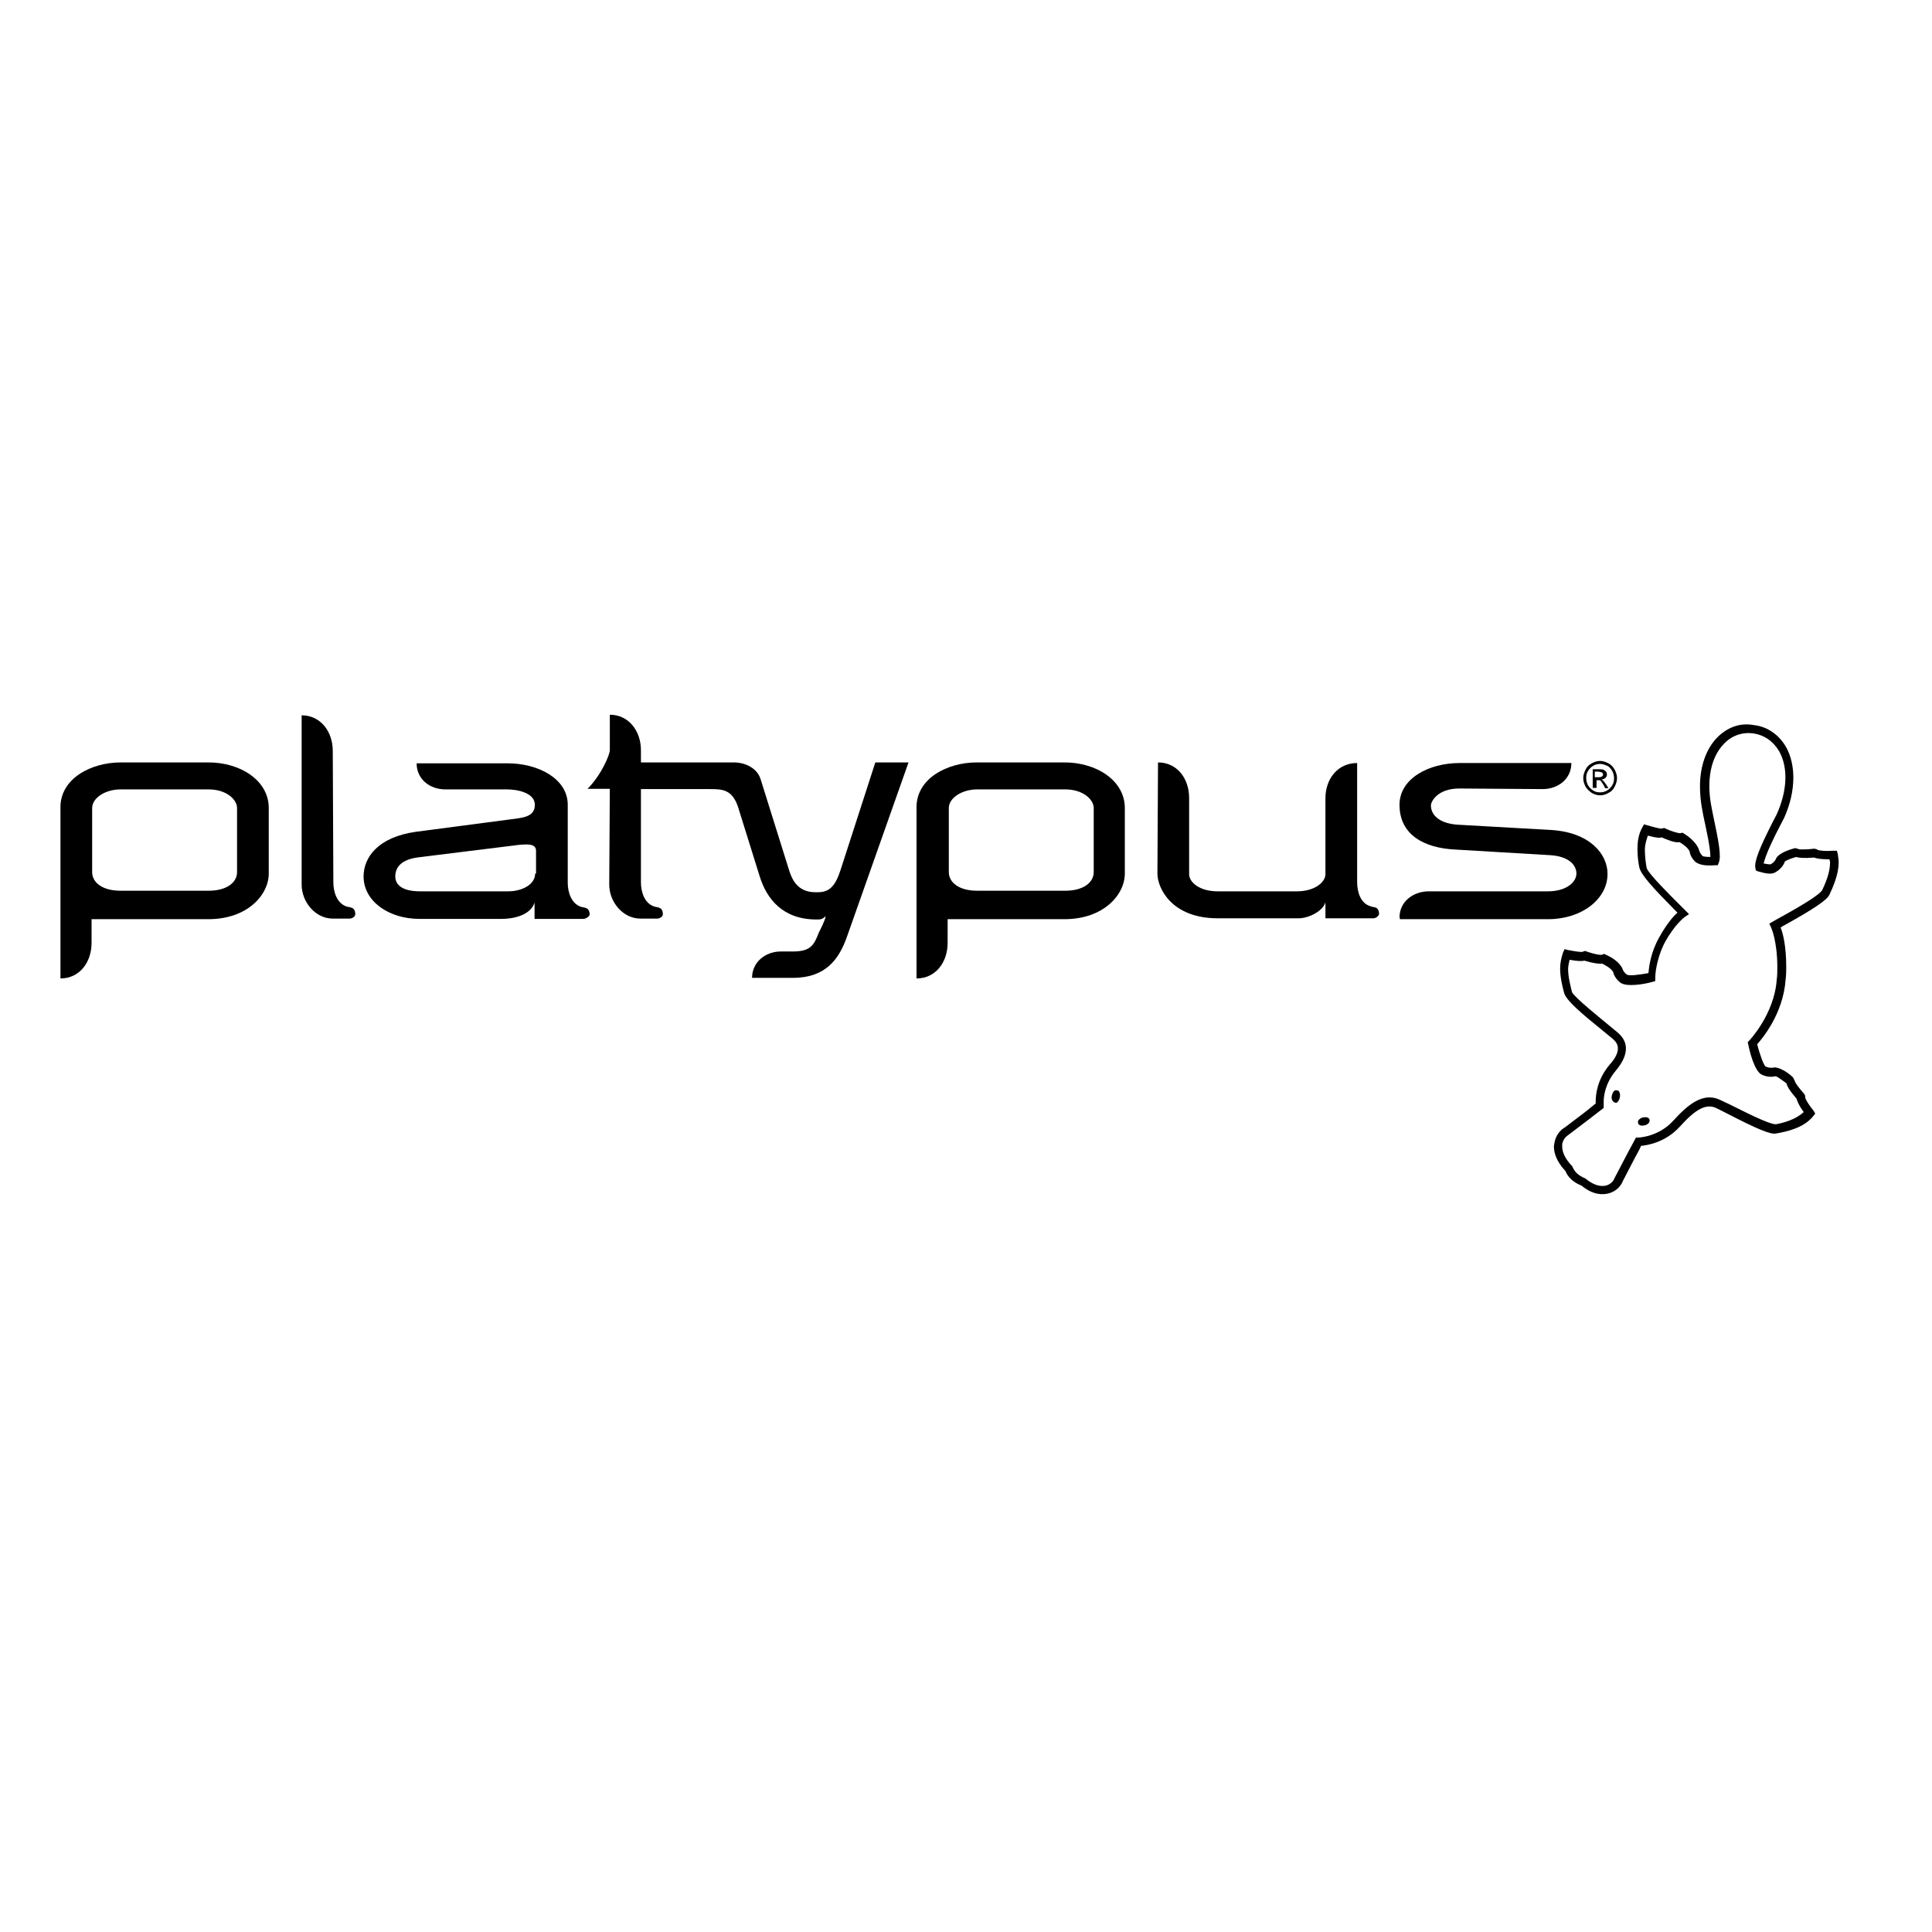 <?xml version="1.0" encoding="utf-8"?>
<!-- Generator: Adobe Illustrator 19.2.1, SVG Export Plug-In . SVG Version: 6.00 Build 0)  -->
<svg version="1.1" id="layer" xmlns="http://www.w3.org/2000/svg" xmlns:xlink="http://www.w3.org/1999/xlink" x="0px" y="0px"
	 viewBox="0 0 652 652" style="enable-background:new 0 0 652 652;" xml:space="preserve">
<style type="text/css" fill="#0d86df">

</style>
<g>
	<path class="st0" d="M553.3,377.7c-0.5,0.3-0.6,0.8-0.5,1.3c0.2,0.5,0.3,0.6,0.8,0.8c0.8,0.2,1.9,0,2.6-0.6c0.3-0.3,0.5-0.6,0.5-1
		c0-0.2,0-0.2,0-0.3c-0.2-0.5-0.3-0.6-0.8-0.8C555,376.9,553.9,377.1,553.3,377.7"/>
	<path class="st0" d="M544,371.1c0.2,0.5,0.5,0.8,1,1c0.5,0.2,0.8,0,1.1-0.5c0.5-0.6,0.8-1.8,0.5-2.8c-0.2-0.5-0.3-0.6-0.6-0.8
		c0,0-0.2,0-0.3,0c-0.5-0.2-0.8,0-1.1,0.3C544,369.1,543.7,370.3,544,371.1"/>
	<path class="st0" d="M578.7,292h1l0.3-0.8c1-2.1,0-7.3-1.9-16.2l-0.6-3.1c-1.6-8.6-0.2-16.2,4.2-20.8c2.6-2.8,6.2-4.1,9.9-3.6
		c3.7,0.5,6.8,2.6,8.8,6c3.1,5.5,2.8,13.3-0.8,21.3l-1.5,2.9c-4.1,8.1-6.2,13-5.7,15.3l0.2,0.8l0.8,0.3c2.8,0.8,4.5,1,5.7,0.3
		c2.4-1.3,3.2-3.4,3.2-3.6c0.6-0.6,2.8-1.3,3.9-1.6c0.8,0.3,2.6,0.5,6,0.2c0.8,0.3,2.1,0.6,5.2,0.6c0,0.3,0.2,0.6,0.2,1
		c0,3.6-1.6,7.1-2.6,9.3c-0.8,1.5-5.8,4.7-15.3,9.9l-2.6,1.5l0.6,1.3c0,0,2.1,4.4,2.1,13.5c0,1.3,0,2.6-0.2,4.1
		c-0.8,11.7-9.3,20.6-9.3,20.6l-0.5,0.5l0.2,0.8c0.5,2.6,2.1,8.8,4.4,10.1c2.6,1.3,4.5,0.6,4.9,0.6c0.6,0.2,2.4,1.5,3.6,2.4
		c0.2,1,1,2.4,3.4,5.2c0.2,0.8,0.8,2.3,2.4,4.5c-2.8,2.6-6.8,3.6-9.3,4.1c-2.3,0.2-12-4.9-15.7-6.7l-3.4-1.6
		c-5.7-2.6-10.9,1.9-15.6,7.1c-5,5.5-11.7,5.7-11.8,5.7h-0.8l-2.8,5.2l-4.5,8.6c-0.3,0.8-1.1,1.9-2.8,2.4c-1.5,0.3-3.7,0.3-7-2.4
		c-2.3-1-3.6-2.1-4.4-4.1c-2.8-2.9-3.4-5.2-3.4-6.7c0-0.3,0-0.6,0-0.8c0.3-1.6,1.3-2.6,2.1-3.1l7.5-5.7l4.4-3.4v-1c0,0,0-0.5,0-1.1
		c0-1.9,0.5-6.2,4.1-10.5c2.6-3.1,3.4-5.5,3.4-7.5c0-2.8-1.8-4.4-2.6-5.2l-2.9-2.4c-2.9-2.4-12-9.7-12.7-11.4
		c-0.5-2.1-1.3-5-1.3-7.8c0-1.1,0.3-2.1,0.5-3.1c2.6,0.5,4.2,0.5,5,0.3c3.4,1,5,1.1,6,1c1,0.5,2.9,1.5,3.7,2.8l0,0
		c0,0.3,0.5,2.1,2.4,3.6c2.1,1.6,8.3,0.5,10.7-0.2l1.1-0.3c0,0,0-1.1,0-1.3c0-0.5,0.2-5.8,3.2-11.7c3.4-6.2,6.7-8.6,6.7-8.6l1.5-1
		l-2.9-2.9c-2.9-2.9-11-10.9-11.4-12.7c-0.3-1.6-0.6-3.9-0.6-6.2c0-1.6,0.5-3.2,1-4.7c2.8,0.8,4.1,0.8,4.7,0.6c3.4,1.5,5,1.8,6,1.6
		c1,0.6,2.8,1.8,3.4,3.1l0,0c0,0.3,0.3,2.1,2.1,3.7C573.9,292,575.8,292.2,578.7,292 M579.4,249c-3.7,3.9-5.7,9.7-5.7,16.4
		c0,2.3,0.2,4.5,0.6,7l0.6,3.2c0.6,2.9,2.3,10.2,2.3,13.3c0,0.2,0,0.2,0,0.3c-1.8,0-2.4-0.2-2.6-0.3c-1.1-1.1-1.3-2.3-1.3-2.3
		c-1.3-3.2-4.9-5.2-5.2-5.4l-0.3-0.2l-0.8,0.2c-0.6,0-2.9-0.6-5-1.6l-0.3-0.2l-0.8,0.2c-0.5,0.2-2.9-0.5-5-1.1l-1.1-0.3l-0.6,1.1
		c-1.3,2.3-1.6,4.9-1.6,7.3c0,2.4,0.3,4.5,0.6,6c0.5,2.6,4.7,7.1,12.3,14.8c0,0,0.3,0.3,0.6,0.6c-1.5,1.3-3.7,3.9-6.2,8.4
		c-2.9,5.2-3.4,9.9-3.6,12c-3.2,0.6-6.5,1-7.3,0.5c-1.3-1-1.5-2.1-1.5-2.1c-1.6-3.1-5.4-4.5-5.8-4.7l-0.3-0.2l-0.8,0.3
		c-0.6,0.2-2.9-0.3-5.2-1.1l-0.5-0.2l-0.8,0.3c-0.5,0.2-2.9-0.2-5-0.6l-1.1-0.3l-0.5,1.1c-0.6,1.8-1,3.6-1,5.4
		c0,3.1,0.8,6.2,1.3,8.1c0.6,2.6,5.4,6.7,13.8,13.5l2.8,2.3c0.6,0.6,1.6,1.5,1.6,3.1c0,1.3-0.6,3.1-2.8,5.5
		c-4.2,5-4.7,10.1-4.7,12.5c0,0.3,0,0.3,0,0.6c-1,0.8-3.2,2.6-3.2,2.6l-7.1,5.4c-1.8,1-3.2,2.9-3.6,5.2c0,0.3-0.2,0.8-0.2,1.3
		c0,2.1,0.8,5,3.9,8.3c0.8,2.1,2.8,3.9,5.4,4.9c3.9,3.2,7.1,3.2,9.3,2.6c2.1-0.6,3.9-2.1,4.7-4.2l4.2-8.1c0,0,1.5-2.6,1.9-3.7
		c1.9-0.2,8.1-1,13.1-6.5c5.4-6,8.9-7.8,12.2-6.3l3.2,1.6c11,5.7,15.4,7.5,17.2,7c3.4-0.6,9.1-1.8,12.3-5.7l0.8-1l-0.6-1
		c-1.5-1.8-2.8-3.9-2.8-4.5v-0.5l-0.3-0.6c-1.6-1.8-3.1-3.7-3.2-4.4l-0.3-0.6l-0.3-0.6c-0.3-0.3-3.2-3.1-6.2-3.4
		c-0.6,0.2-1.8,0.3-3.1-0.3c-0.6-0.5-1.9-3.9-2.8-7.5c1.6-1.8,8.8-10.2,9.6-21.9c0.2-1.5,0.2-2.9,0.2-4.2c0-7-1.1-11.4-1.9-13.3
		c0.2,0,0.3-0.2,0.3-0.2c11.2-6.2,15.4-9.1,16.2-10.9c1.1-2.4,3.1-6.7,3.1-10.9c0-1-0.2-1.8-0.3-2.8l-0.3-1.1h-1.3
		c-2.3,0.2-4.5,0-5.2-0.3l-0.3-0.2l-0.8-0.2c-2.3,0.3-4.7,0.3-5.2,0.2l-0.5-0.2l-0.8-0.2c-0.5,0.2-4.4,1-6.2,3.1
		c-0.3,0.6-0.6,1.6-2.1,2.4c0,0-0.8,0-2.3-0.3c0.5-2.8,3.9-9.7,5.4-12.5l1.5-2.9c2.1-4.7,3.1-9.3,3.1-13.6c0-3.7-0.8-7.3-2.4-10.2
		c-2.4-4.2-6.3-7-10.9-7.5C587.2,243.8,582.8,245.5,579.4,249"/>
	<path class="st0" d="M90.7,294.8v-22.1c0-9.4-9.7-15.4-20.3-15.4H40.7c-9.9,0-20.3,5.4-20.3,15.1v21.3v36.5c6.5,0,10.5-5.5,10.5-12
		v-8h39.4C83.6,310.2,90.7,301.9,90.7,294.8 M80,294.3c0,3.6-3.6,6.3-9.6,6.3H40.7c-6.2,0-9.6-2.8-9.6-6.3v-21.6
		c0-3.4,4.4-6.3,9.6-6.3h29.7c6,0,9.6,3.4,9.6,6.3C80,272.7,80,294.3,80,294.3z"/>
	<path class="st0" d="M112.3,253.4c0-6.5-4.1-12-10.5-12v57.1c0,6,4.7,11.5,10.5,11.5h5.7c0.8,0,1.9-0.6,1.9-1.5s-0.3-1.8-1.1-2.1
		c-0.6-0.3-1.3-0.3-1.9-0.5c-3.2-1.1-4.4-4.9-4.4-8.1L112.3,253.4z"/>
	<path class="st0" d="M267.6,330c11.2,0,15.6-6.5,18.2-13.8l20.8-58.9h-11.2l-11.8,36.5c-1.8,5.5-3.9,7.3-7.6,7.3h-0.8
		c-5.2,0-7.5-3.1-8.8-7.1l-9.7-31c-1.1-3.6-4.9-5.7-9.1-5.7h-31.3v-4.1c0-6.5-4.1-12-10.5-12v12c0,1.3-2.6,8-7.5,13h7.5l-0.2,32.3
		c0,6,4.7,11.5,10.5,11.5h5.7c0.8,0,1.9-0.6,1.9-1.5s-0.3-1.8-1.1-2.1c-0.6-0.3-1.3-0.3-1.9-0.5c-3.2-1.1-4.4-4.9-4.4-8.1v-31.5
		h23.4c4.2,0,7.3,0.2,9.3,5.8l7.3,23.4c2.4,8,8,14.8,19.2,14.8h0.8c1.6,0,2.3-1.3,2.3-1c0,1-1.9,4.7-2.3,5.5
		c-1.6,4.2-2.8,6.2-8.4,6.3h-4.4c-5.2,0-9.7,3.6-9.7,8.9L267.6,330z"/>
	<path class="st0" d="M379.6,294.8v-22.1c0-9.4-9.7-15.4-20.3-15.4h-29.7c-9.9,0-20.3,5.4-20.3,15.1v21.3v36.5
		c6.5,0,10.5-5.5,10.5-12v-8h39.4C372.5,310.2,379.6,301.9,379.6,294.8 M369.1,294.3c0,3.6-3.6,6.3-9.6,6.3h-29.7
		c-6.2,0-9.6-2.8-9.6-6.3v-21.6c0-3.4,4.4-6.3,9.6-6.3h29.7c6,0,9.6,3.4,9.6,6.3V294.3z"/>
	<path class="st0" d="M199,308.6c0-0.8-0.3-1.8-1.1-2.1c-0.6-0.3-1.3-0.3-1.9-0.5c-3.2-1.1-4.4-4.9-4.4-8.1v-26.3
		c0-8.9-10.1-14-20.3-14h-30.7c0,5.4,4.5,8.8,9.7,8.8h20.8c3.4,0,9.4,1.1,9.4,5.2c0,4.2-4.2,4.4-8.9,5l-31.2,4.1
		c-12.8,1.8-17.7,8.6-17.7,15.1c0,8.4,8.6,14.3,18.8,14.3h27.9c3.6,0,9.6-1.1,11-5.5v5.5h16.4C197.8,310.1,199,309.2,199,308.6
		 M180.6,294.8c0,3.7-4.4,6-9.1,6h-29.7c-6.2,0-8.4-2.3-8.4-5c0-3.2,2.1-5.8,8-6.5l31.5-3.9c5.7-0.8,8-0.6,8,1.8v7.6H180.6z"/>
	<path class="st0" d="M458,257.5v40.2c0,3.2,1.1,7.1,4.4,8.1c0.6,0.3,1.5,0.3,1.9,0.5c0.8,0.3,1.1,1.3,1.1,2.1c0,0.6-1,1.5-1.9,1.5
		h-16.2v-5.4c-0.8,2.9-5.5,5.4-9.1,5.4h-27.3c-15.4,0-20.3-10.1-20.3-15.1l0.2-37.5c6.5,0,10.5,5.5,10.5,12V295
		c0,2.8,3.6,5.8,9.6,5.8h26.8c6,0,9.6-3.1,9.6-5.8v-25.6C447.3,262.8,451.5,257.5,458,257.5"/>
	<path class="st0" d="M472.3,309.6c0-5.4,4.7-8.8,9.9-8.8h40.2c6.2,0,9.6-3.1,9.6-6c0-2.9-2.6-5.8-8.8-6.2l-32.1-1.9
		c-10.4-0.5-18.8-4.9-18.8-15.1c0-8.9,9.9-14.1,20.3-14.1h37.7c0,5.4-4.5,8.8-9.7,8.8l-28.1-0.2c-7.5,0-9.6,4.5-9.6,5.7
		c0,3.1,2.6,6,8.8,6.5l31.8,1.8c13,0.8,19,8.1,19,14.8c0,8.6-8.8,15.3-20,15.3h-50.1V309.6z"/>
	<path class="st0" d="M540,257.8c-0.8,0-1.6,0.2-2.3,0.6c-0.8,0.5-1.3,1-1.8,1.8c-0.5,0.8-0.6,1.6-0.6,2.4c0,0.8,0.2,1.6,0.6,2.4
		c0.5,0.8,1,1.3,1.8,1.8c0.8,0.5,1.5,0.6,2.3,0.6s1.6-0.2,2.3-0.6c0.8-0.5,1.3-1,1.8-1.8s0.6-1.6,0.6-2.4c0-0.8-0.2-1.6-0.6-2.4
		c-0.5-0.8-1-1.5-1.8-1.8C541.6,258.1,540.8,257.8,540,257.8 M540,256.8c1,0,1.8,0.3,2.8,0.8c1,0.5,1.6,1.3,2.1,2.1
		c0.5,1,0.8,1.9,0.8,2.9c0,1-0.3,1.9-0.8,2.9c-0.5,1-1.1,1.6-2.1,2.1c-0.8,0.5-1.8,0.8-2.8,0.8s-1.9-0.3-2.8-0.8
		c-0.8-0.5-1.6-1.3-2.1-2.1c-0.5-1-0.8-1.9-0.8-2.9s0.3-1.9,0.8-2.9c0.5-1,1.1-1.6,2.1-2.1C538,257.1,539,256.8,540,256.8"/>
	<path class="st0" d="M538.5,262.3h1.1c0.5,0,1-0.2,1.1-0.3s0.3-0.3,0.3-0.6c0-0.2,0-0.3-0.2-0.5s-0.2-0.3-0.5-0.3
		c-0.2,0-0.5-0.2-1-0.2h-1.1v1.9H538.5z M537.5,265.9v-6.3h2.1c0.6,0,1.3,0,1.6,0.2c0.3,0.2,0.5,0.3,0.8,0.6c0.2,0.3,0.3,0.6,0.3,1
		c0,0.5-0.2,0.8-0.5,1.1c-0.3,0.3-0.8,0.5-1.3,0.6c0.2,0.2,0.3,0.2,0.5,0.3c0.2,0.3,0.5,0.6,1,1.3l0.8,1.3h-1.1l-0.5-1
		c-0.5-0.8-0.8-1.3-1-1.5c-0.2-0.2-0.5-0.2-0.8-0.2h-0.6v2.6h-1.3V265.9z"/>
</g>
</svg>
